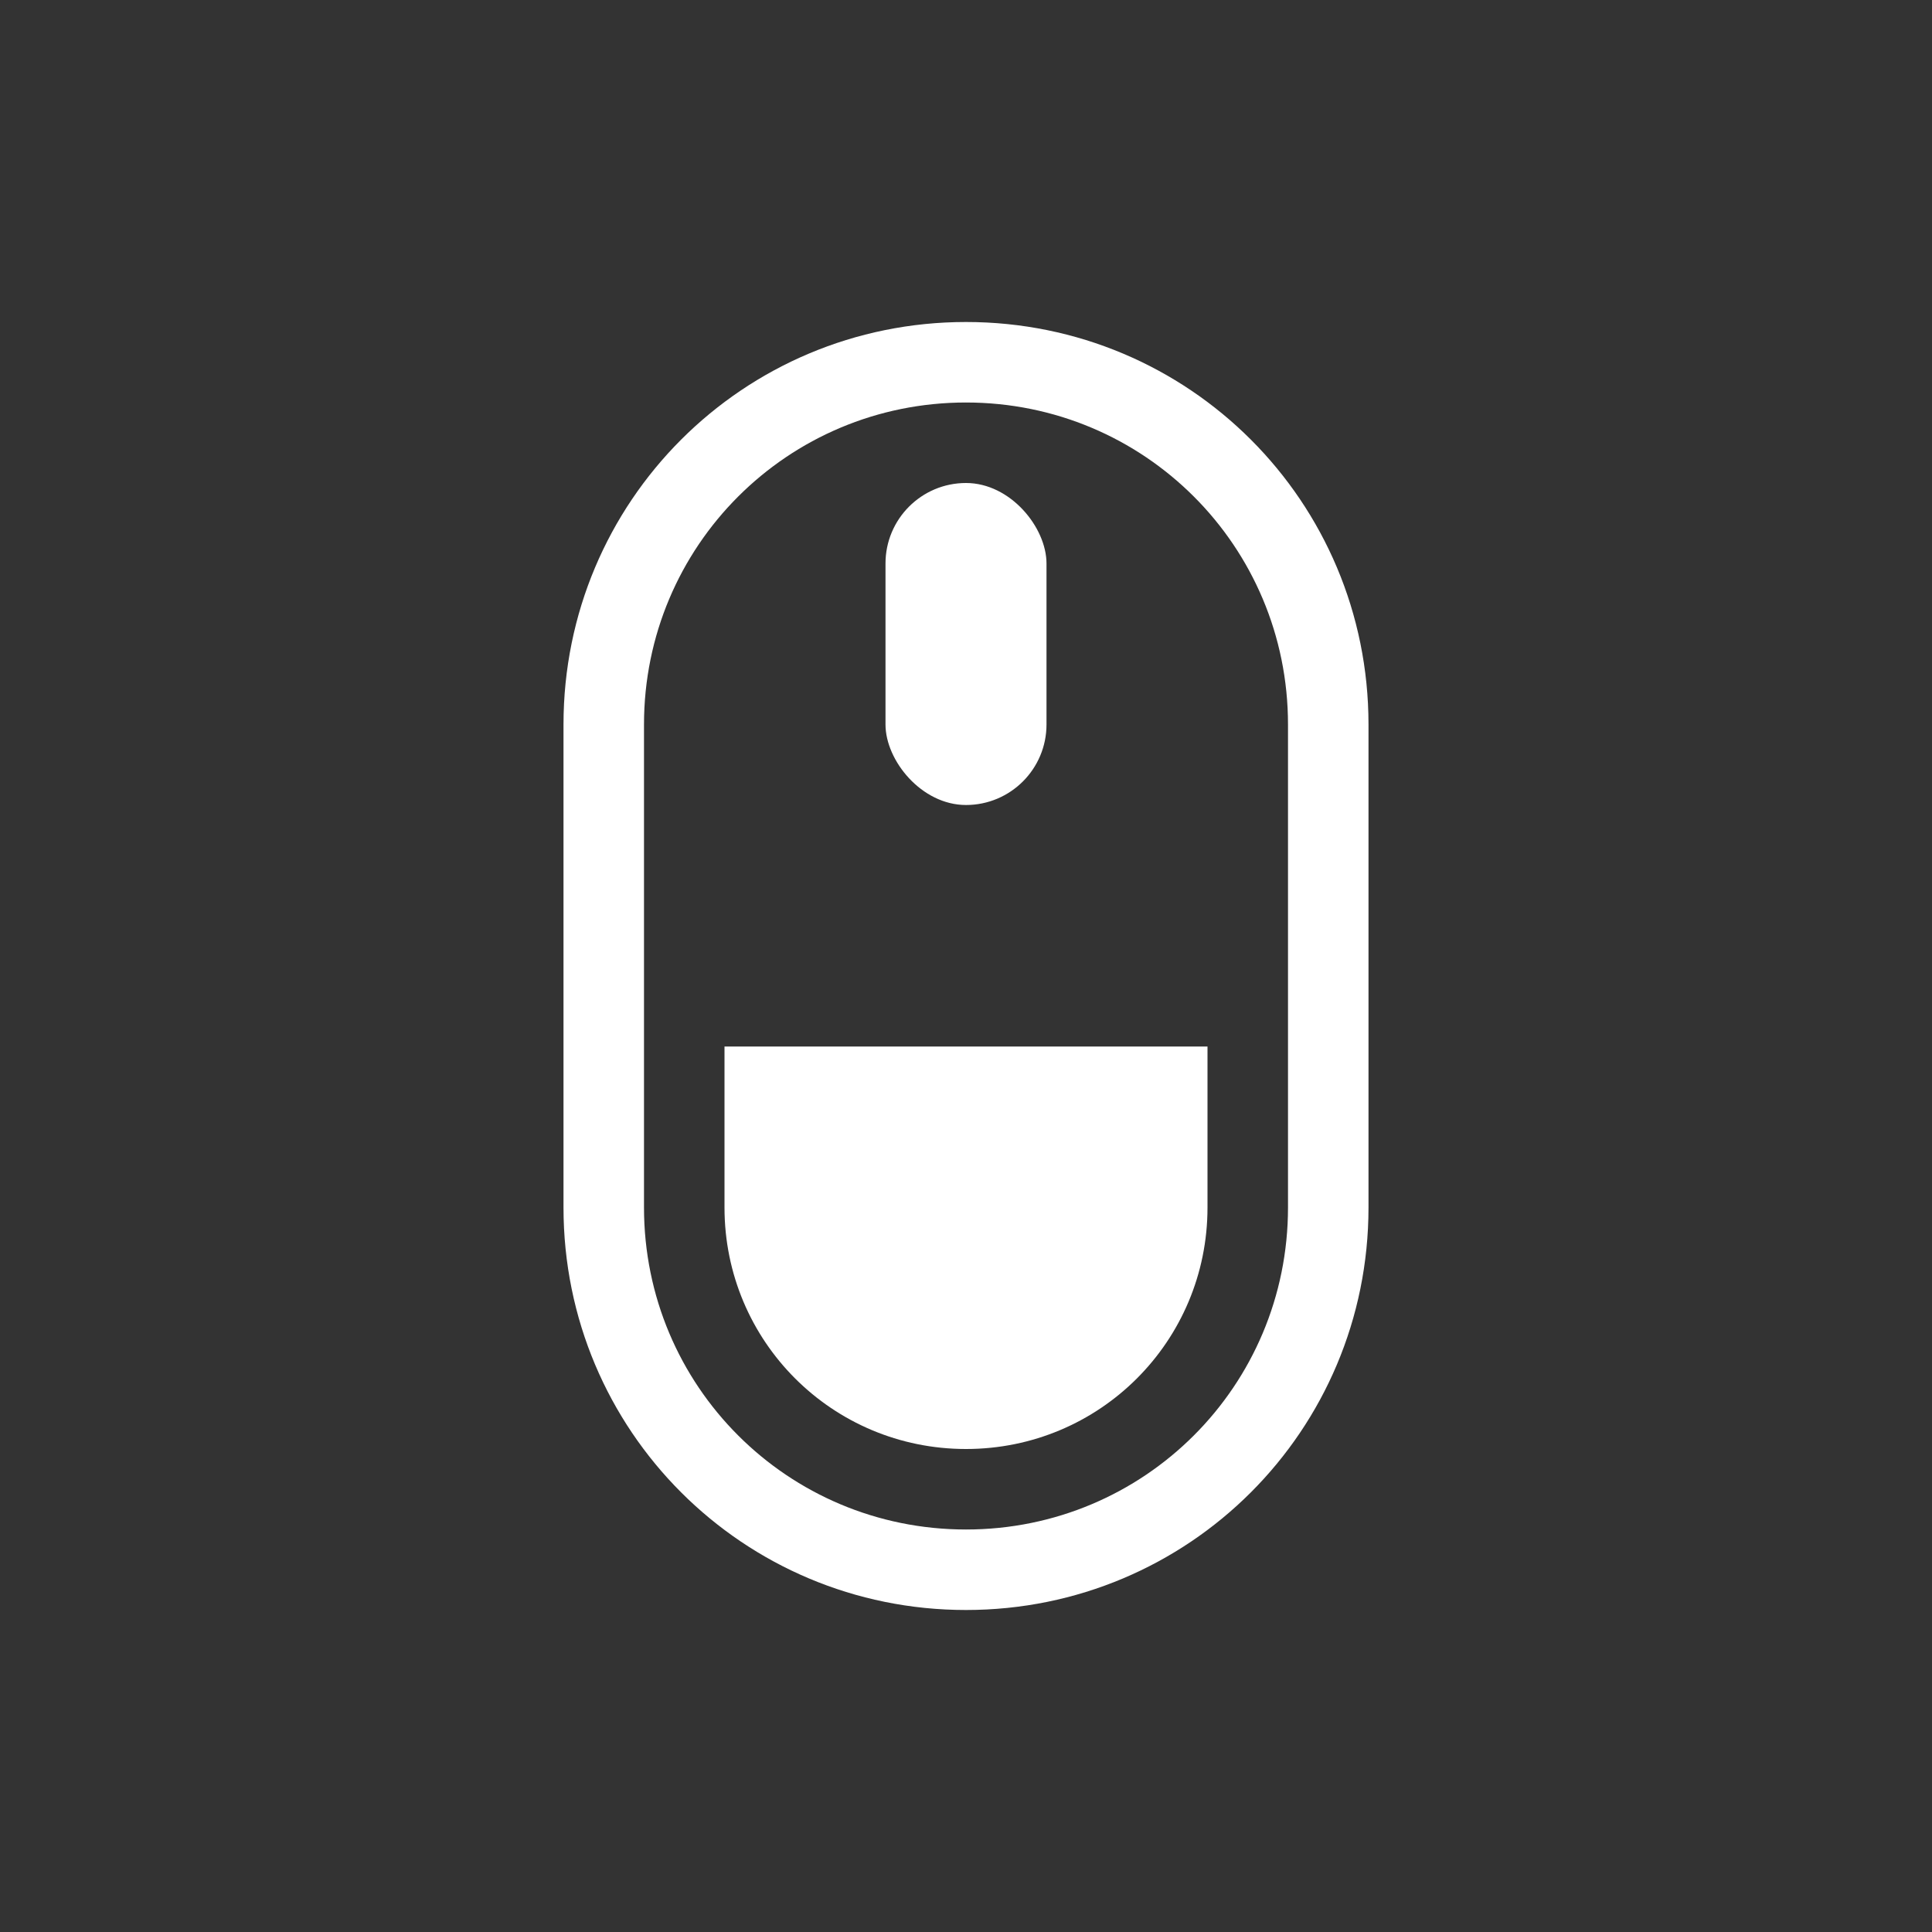 <?xml version="1.0" encoding="UTF-8" standalone="no"?>
<svg
   xmlns:dc="http://purl.org/dc/elements/1.1/"
   xmlns:cc="http://creativecommons.org/ns#"
   xmlns:rdf="http://www.w3.org/1999/02/22-rdf-syntax-ns#"
   xmlns:svg="http://www.w3.org/2000/svg"
   xmlns="http://www.w3.org/2000/svg"
   xmlns:sodipodi="http://sodipodi.sourceforge.net/DTD/sodipodi-0.dtd"
   xmlns:inkscape="http://www.inkscape.org/namespaces/inkscape"
   viewBox="0 0 24 24"
   width="24"
   height="24"
   id="svg2"
   version="1.1"
   inkscape:version="0.91+devel r"
   sodipodi:docname="gpm-mouse-050.svg">
  <rect x="0" y="0" width="24" height="24" fill="#333333" stroke="none"/>
  <defs
     id="defs24">
    <inkscape:perspective
       sodipodi:type="inkscape:persp3d"
       inkscape:vp_x="0 : 11 : 1"
       inkscape:vp_y="0 : 1000 : 0"
       inkscape:vp_z="22 : 11 : 1"
       inkscape:persp3d-origin="11 : 7.3333333 : 1"
       id="perspective4659" />
    <clipPath
       id="clipPath6">
      <rect
         height="6.375"
         width="3.825"
         y="220.75"
         x="26.85"
         id="rect8"
         style="color:#bebebe;fill:#bebebe" />
    </clipPath>
    <clipPath
       id="clipPath10">
      <rect
         height="5.216"
         width="2.898"
         y="221.33"
         x="26.966"
         id="rect12"
         style="color:#bebebe;fill:#bebebe" />
    </clipPath>
    <clipPath
       id="clipPath14">
      <rect
         height="4.874"
         width="1.876"
         y="221.5"
         x="26.999"
         id="rect16"
         style="color:#bebebe;fill:#bebebe" />
    </clipPath>
    <clipPath
       id="clipPath3025">
      <rect
         id="rect3027"
         x="26.999"
         y="221.5"
         width="1.876"
         height="4.874"
         style="color:#bebebe;fill:#bebebe" />
    </clipPath>
    <clipPath
       id="clipPath3021">
      <rect
         id="rect3023"
         x="26.966"
         y="221.33"
         width="2.898"
         height="5.216"
         style="color:#bebebe;fill:#bebebe" />
    </clipPath>
    <clipPath
       id="clipPath3017">
      <rect
         id="rect3019"
         x="26.85"
         y="220.75"
         width="3.825"
         height="6.375"
         style="color:#bebebe;fill:#bebebe" />
    </clipPath>
    <clipPath
       id="clipPath6-0">
      <rect
         id="rect8-0"
         x="26.85"
         y="220.75"
         width="3.825"
         height="6.375"
         style="color:#bebebe;fill:#bebebe" />
    </clipPath>
    <clipPath
       id="clipPath10-8">
      <rect
         id="rect12-6"
         x="26.966"
         y="221.33"
         width="2.898"
         height="5.216"
         style="color:#bebebe;fill:#bebebe" />
    </clipPath>
    <clipPath
       id="clipPath14-3">
      <rect
         id="rect16-4"
         x="26.999"
         y="221.5"
         width="1.876"
         height="4.874"
         style="color:#bebebe;fill:#bebebe" />
    </clipPath>
    <clipPath
       id="clipPath3025-0">
      <rect
         height="4.874"
         width="1.876"
         y="221.5"
         x="26.999"
         id="rect3027-6"
         style="color:#bebebe;fill:#bebebe" />
    </clipPath>
    <clipPath
       id="clipPath3021-5">
      <rect
         height="5.216"
         width="2.898"
         y="221.33"
         x="26.966"
         id="rect3023-3"
         style="color:#bebebe;fill:#bebebe" />
    </clipPath>
    <clipPath
       id="clipPath3017-4">
      <rect
         height="6.375"
         width="3.825"
         y="220.75"
         x="26.85"
         id="rect3019-8"
         style="color:#bebebe;fill:#bebebe" />
    </clipPath>
    <clipPath
       id="clipPath6-5">
      <rect
         id="rect8-4"
         x="26.85"
         y="220.75"
         width="3.825"
         height="6.375"
         style="color:#bebebe;fill:#bebebe" />
    </clipPath>
    <clipPath
       id="clipPath10-4">
      <rect
         id="rect12-4"
         x="26.966"
         y="221.33"
         width="2.898"
         height="5.216"
         style="color:#bebebe;fill:#bebebe" />
    </clipPath>
    <clipPath
       id="clipPath14-8">
      <rect
         id="rect16-3"
         x="26.999"
         y="221.5"
         width="1.876"
         height="4.874"
         style="color:#bebebe;fill:#bebebe" />
    </clipPath>
    <clipPath
       id="clipPath3025-8">
      <rect
         height="4.874"
         width="1.876"
         y="221.5"
         x="26.999"
         id="rect3027-2"
         style="color:#bebebe;fill:#bebebe" />
    </clipPath>
    <clipPath
       id="clipPath3021-9">
      <rect
         height="5.216"
         width="2.898"
         y="221.33"
         x="26.966"
         id="rect3023-7"
         style="color:#bebebe;fill:#bebebe" />
    </clipPath>
    <clipPath
       id="clipPath3017-5">
      <rect
         height="6.375"
         width="3.825"
         y="220.75"
         x="26.85"
         id="rect3019-7"
         style="color:#bebebe;fill:#bebebe" />
    </clipPath>
  </defs>
  <sodipodi:namedview
     pagecolor="#ffffff"
     bordercolor="#666666"
     borderopacity="1"
     objecttolerance="10"
     gridtolerance="10"
     guidetolerance="10"
     inkscape:pageopacity="0"
     inkscape:pageshadow="2"
     inkscape:window-width="2560"
     inkscape:window-height="1024"
     id="namedview22"
     showgrid="true"
     inkscape:showpageshadow="false"
     borderlayer="true"
     inkscape:zoom="21.454545"
     inkscape:cx="-3.8914782"
     inkscape:cy="6.7175121"
     inkscape:window-x="-4"
     inkscape:window-y="29"
     inkscape:window-maximized="1"
     inkscape:current-layer="svg2"
     fit-margin-top="0"
     fit-margin-left="0"
     fit-margin-right="0"
     fit-margin-bottom="0">
    <inkscape:grid
       type="xygrid"
       id="grid4170"
       originx="1"
       originy="1" />
    <sodipodi:guide
       position="1,23"
       orientation="22,0"
       id="guide4177" />
    <sodipodi:guide
       position="1,1"
       orientation="0,22"
       id="guide4179" />
    <sodipodi:guide
       position="23,1"
       orientation="-22,0"
       id="guide4181" />
    <sodipodi:guide
       position="23,23"
       orientation="0,-22"
       id="guide4183" />
    <sodipodi:guide
       position="4,20"
       orientation="16,0"
       id="guide4185" />
    <sodipodi:guide
       position="4,4"
       orientation="0,16"
       id="guide4187" />
    <sodipodi:guide
       position="20,4"
       orientation="-16,0"
       id="guide4189" />
    <sodipodi:guide
       position="20,20"
       orientation="0,-16"
       id="guide4191" />
  </sodipodi:namedview>
  <path
     style="color:#000000;text-decoration:none;text-decoration-line:none;text-decoration-style:solid;text-decoration-color:#000000;clip-rule:nonzero;display:inline;overflow:visible;visibility:visible;opacity:1;isolation:auto;mix-blend-mode:normal;color-interpolation:sRGB;color-interpolation-filters:linearRGB;solid-color:#000000;solid-opacity:1;fill:#ffffff;fill-opacity:1;fill-rule:nonzero;stroke:none;stroke-width:1;stroke-linecap:butt;stroke-linejoin:miter;stroke-miterlimit:4;stroke-dasharray:none;stroke-dashoffset:0;stroke-opacity:1;color-rendering:auto;image-rendering:auto;shape-rendering:auto;text-rendering:auto;enable-background:accumulate"
     d="m 9,13 0,2 c 0,1.662 1.338,3 3,3 1.662,0 3,-1.338 3,-3 l 0,-2 -6,0 z"
     id="rect4243"
     inkscape:connector-curvature="0" />
  <path
     style="color:#000000;text-decoration:none;text-decoration-line:none;text-decoration-style:solid;text-decoration-color:#000000;clip-rule:nonzero;display:inline;overflow:visible;visibility:visible;opacity:1;isolation:auto;mix-blend-mode:normal;color-interpolation:sRGB;color-interpolation-filters:linearRGB;solid-color:#000000;solid-opacity:1;fill:#ffffff;fill-opacity:1;fill-rule:nonzero;stroke:none;stroke-width:1;stroke-linecap:butt;stroke-linejoin:miter;stroke-miterlimit:4;stroke-dasharray:none;stroke-dashoffset:0;stroke-opacity:1;color-rendering:auto;image-rendering:auto;shape-rendering:auto;text-rendering:auto;enable-background:accumulate"
     d="M 12,4 C 9.23,4 7,6.23 7,9 l 0,6 c 0,2.77 2.23,5 5,5 2.77,0 5,-2.23 5,-5 L 17,9 C 17,6.23 14.77,4 12,4 Z m 0,1 c 2.216,0 4,1.784 4,4 l 0,6 c 0,2.216 -1.784,4 -4,4 C 9.784,19 8,17.216 8,15 L 8,9 C 8,6.784 9.784,5 12,5 Z"
     id="rect4193"
     inkscape:connector-curvature="0" />
  <rect
     style="color:#000000;text-decoration:none;text-decoration-line:none;text-decoration-style:solid;text-decoration-color:#000000;clip-rule:nonzero;display:inline;overflow:visible;visibility:visible;opacity:1;isolation:auto;mix-blend-mode:normal;color-interpolation:sRGB;color-interpolation-filters:linearRGB;solid-color:#000000;solid-opacity:1;fill:#ffffff;fill-opacity:1;fill-rule:nonzero;stroke:none;stroke-width:1;stroke-linecap:butt;stroke-linejoin:miter;stroke-miterlimit:4;stroke-dasharray:none;stroke-dashoffset:0;stroke-opacity:1;color-rendering:auto;image-rendering:auto;shape-rendering:auto;text-rendering:auto;enable-background:accumulate"
     id="rect4198"
     width="2"
     height="4"
     x="11"
     y="6"
     ry="1" />
</svg>
